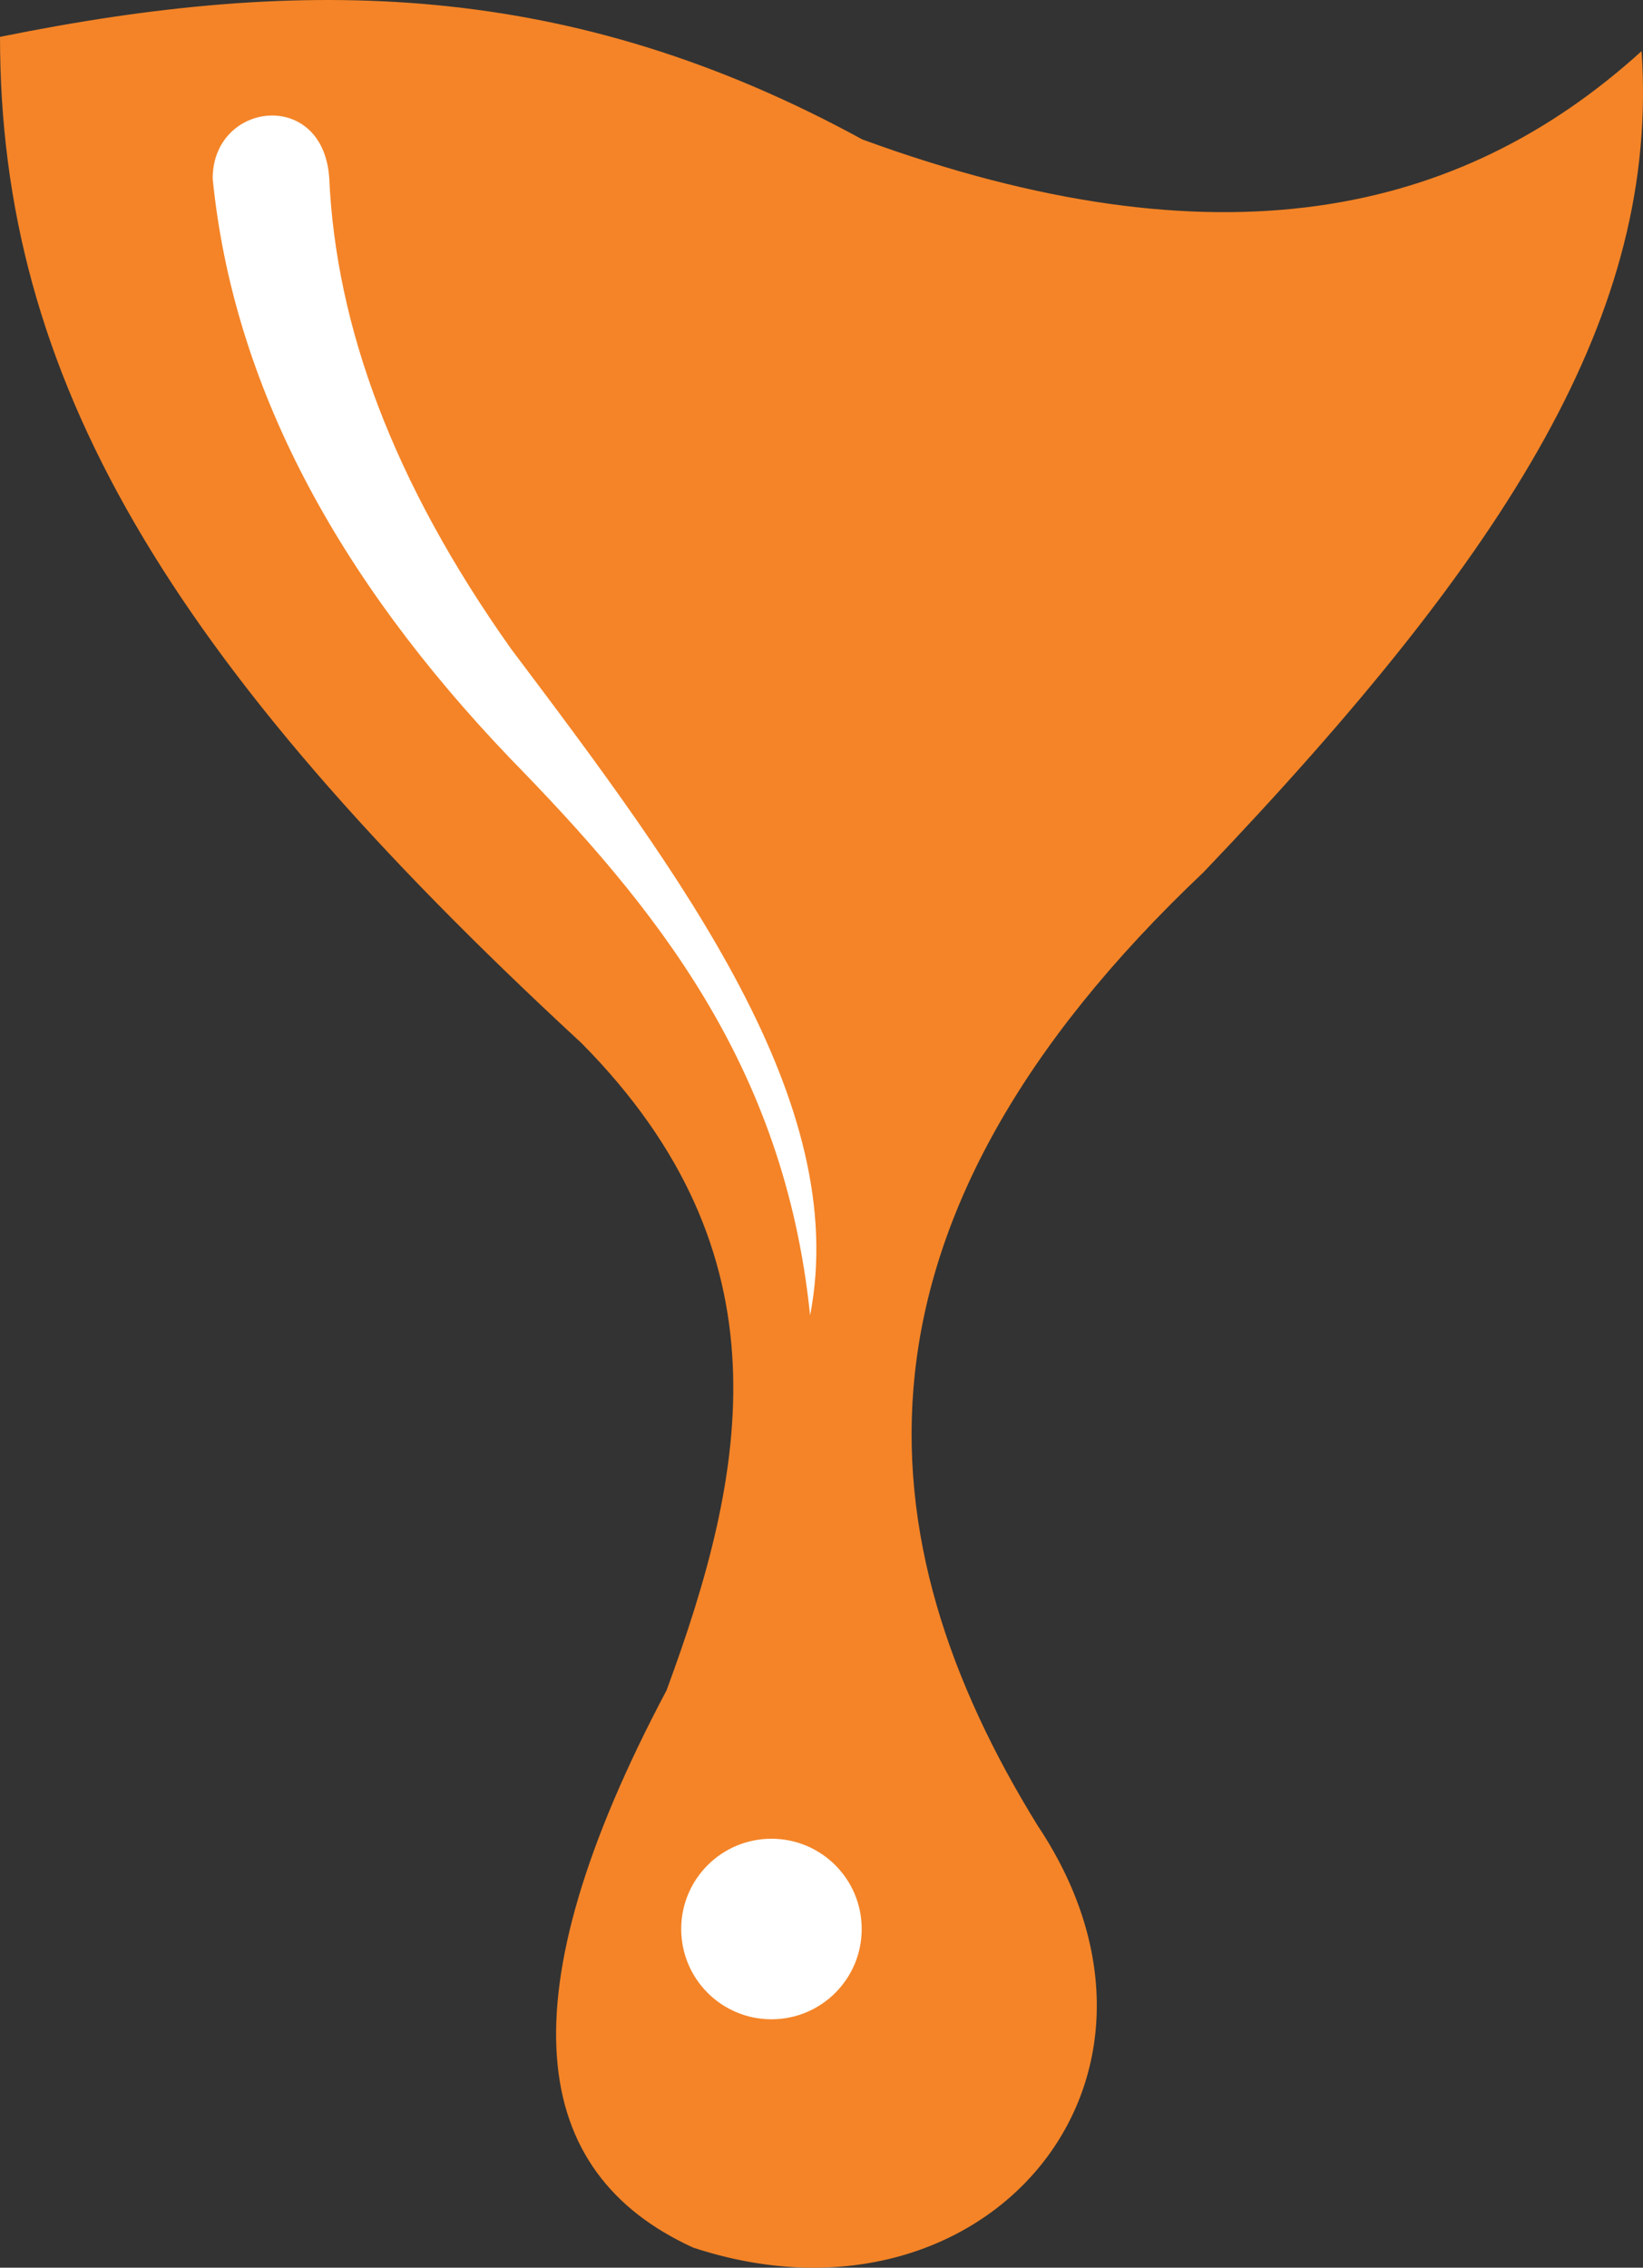 <svg version="1.1" id="图层_1" x="0px" y="0px" width="362.328px" height="499.949px" viewBox="0 0 362.328 499.949" enable-background="new 0 0 362.328 499.949" xml:space="preserve" xmlns:xml="http://www.w3.org/XML/1998/namespace" xmlns="http://www.w3.org/2000/svg" xmlns:xlink="http://www.w3.org/1999/xlink">
  <rect x="0" y="0" width="362.328" height="499.949" fill="#333333" stroke="none"/>
  <g>
    <path id="XMLID_104_" fill="#F48427" d="M0.002,8.128c67.327-13.666,125.75-12.57,190.172,22.617
		c78.516,28.712,131.844,16.808,171.84-19.474c3.904,57.423-28.664,109.847-96.607,181.03
		c-81.898,77.468-75.661,146.985-36.521,210.265c37.615,56.424-12.189,113.99-76.041,92.944
		c-36.141-16.522-41.997-54.709-5.856-122.847c17.808-48.186,27.378-96.181-18.808-142.747C36.379,145.115,0.002,83.026,0.002,8.128
		z" class="color c1"/>
    <path id="XMLID_102_" fill="#FFFFFF" d="M46.902,39.363c4.523,45.615,27.521,88.04,65.565,127.798
		c31.665,32.425,60.518,67.375,66.184,122.844c9.094-46.994-28.283-96.942-65.898-146.889
		C86.422,106.024,74.09,71.646,72.614,39.364C71.376,19.413,46.902,22.317,46.902,39.363z" class="color c2"/>
    <path id="XMLID_101_" fill="#FFFFFF" d="M190.031,425.278c0,10.999-8.903,19.902-19.903,19.902
		c-10.998,0-19.902-8.903-19.902-19.902s8.904-19.902,19.902-19.902C181.127,405.376,190.031,414.279,190.031,425.278z" class="color c2"/>
  </g>
</svg>